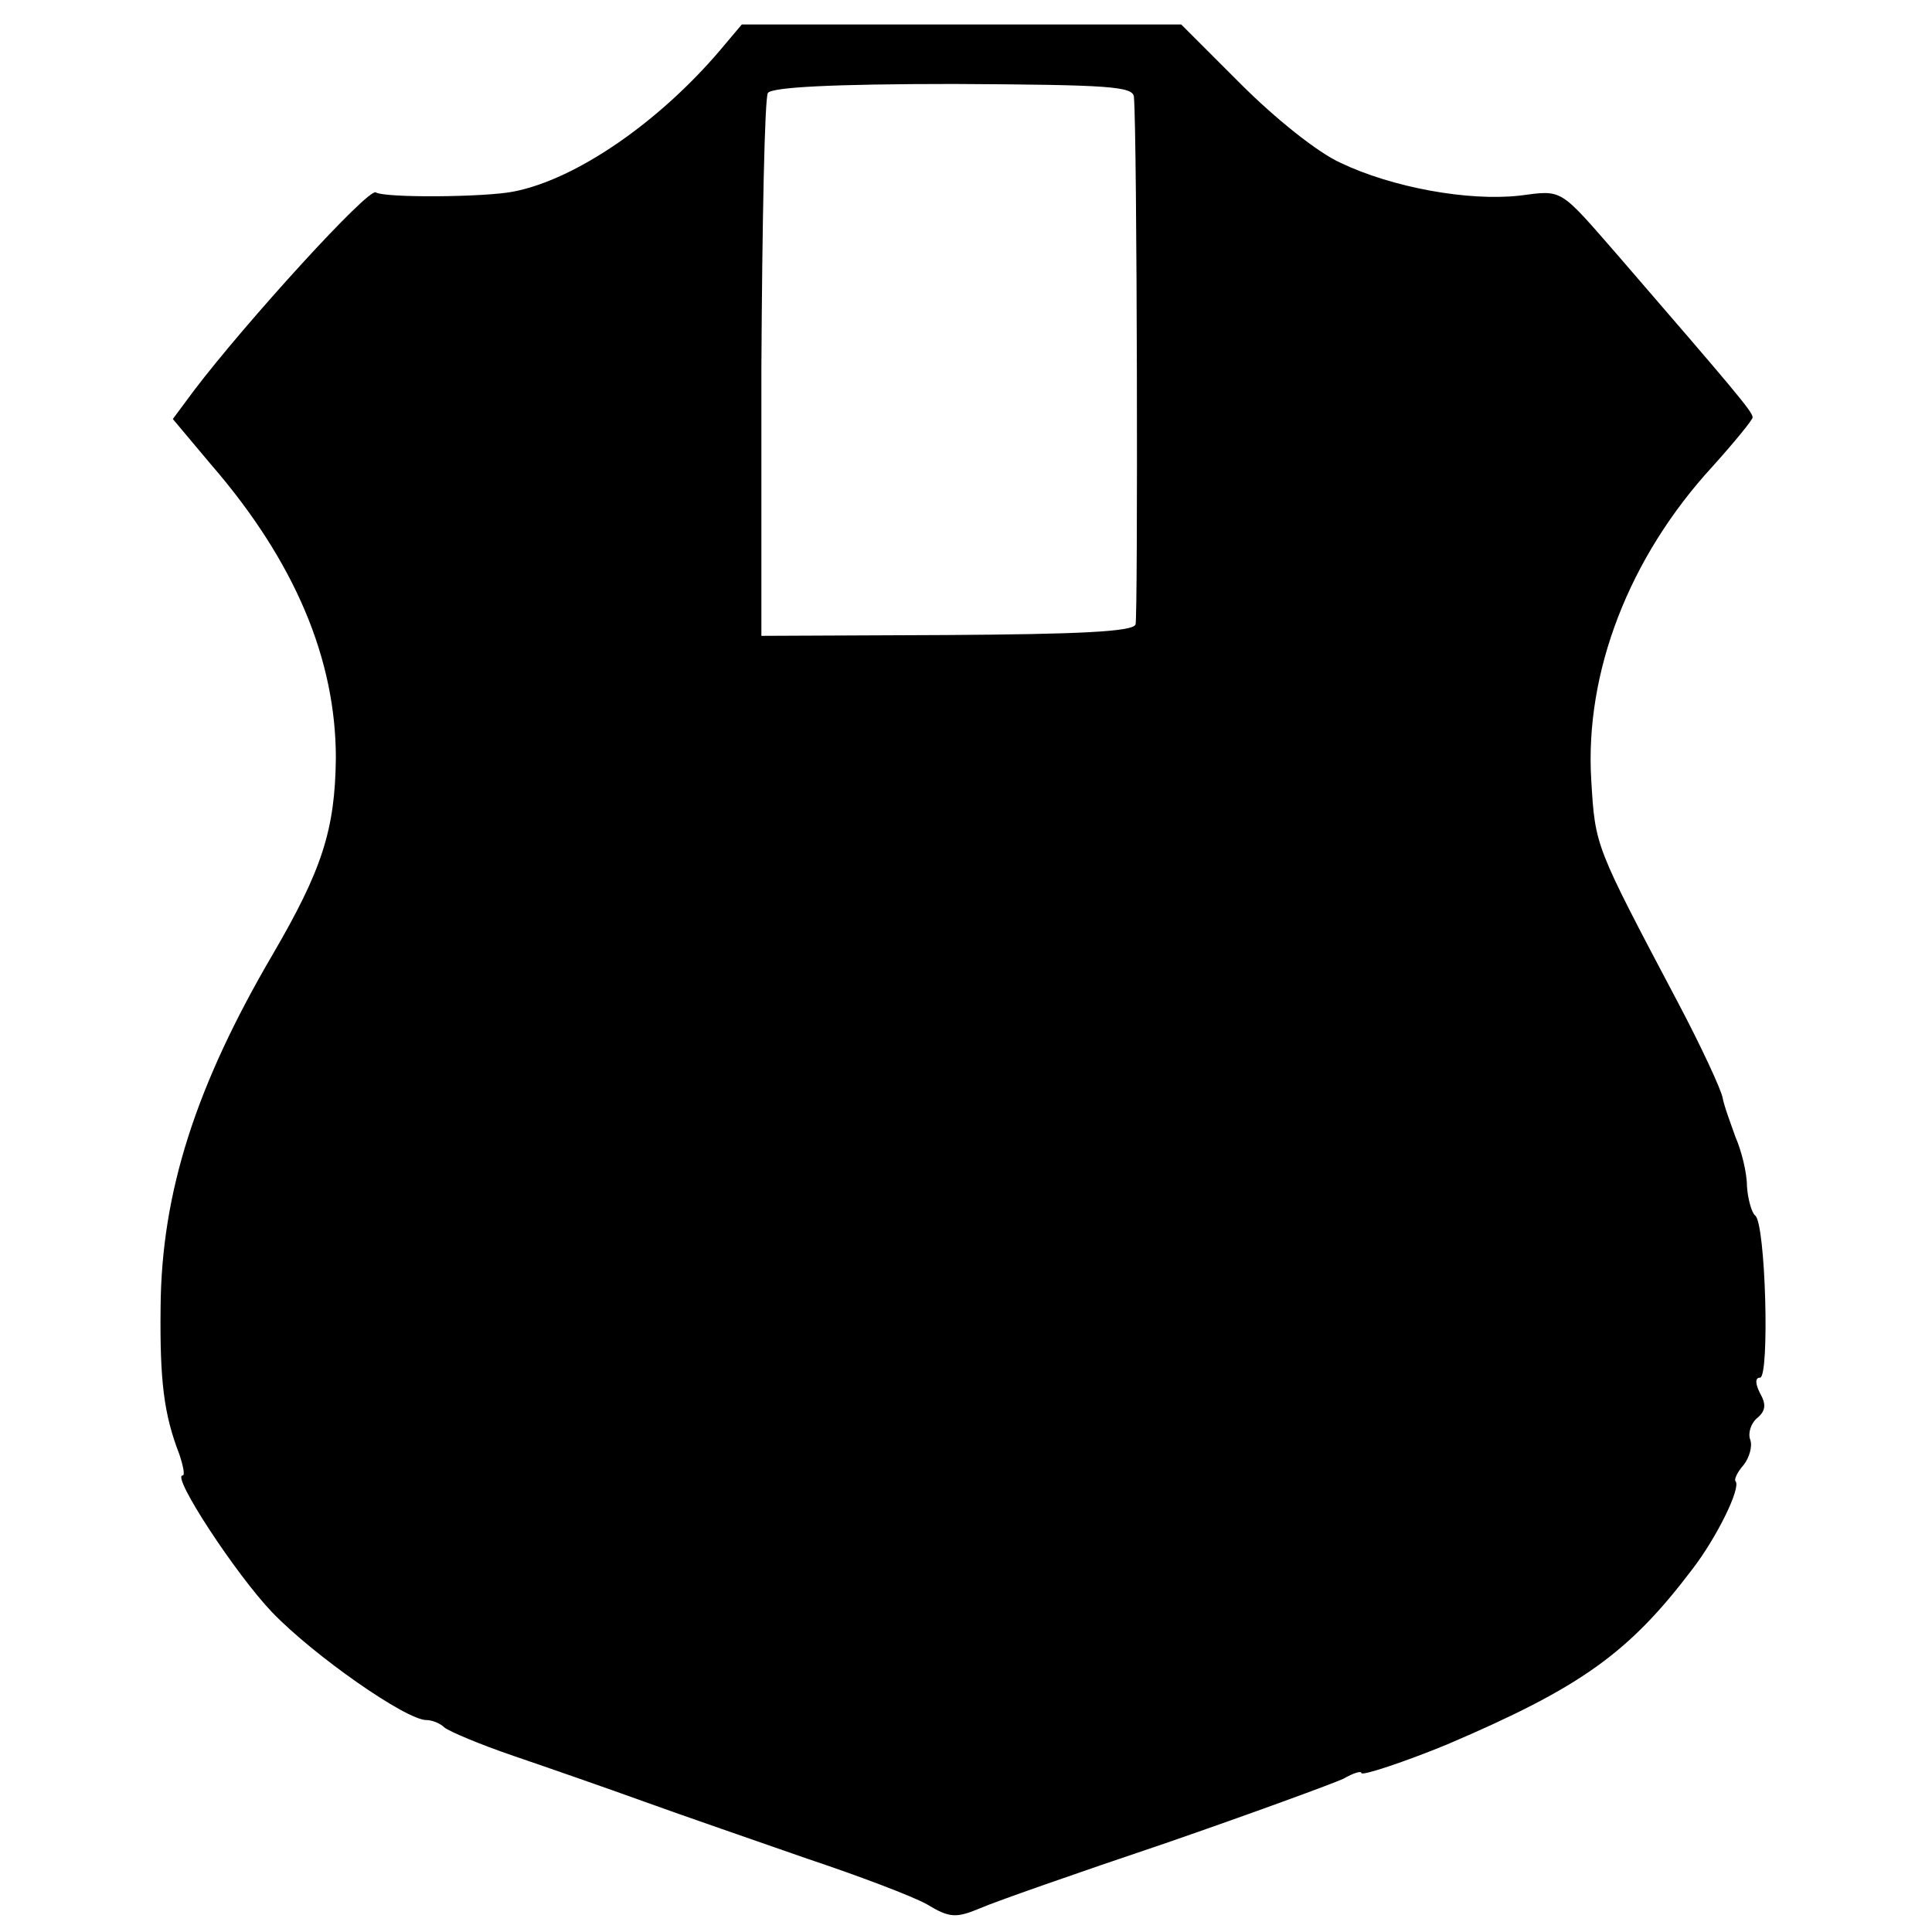 <?xml version="1.0" standalone="no"?>
<!DOCTYPE svg PUBLIC "-//W3C//DTD SVG 20010904//EN"
 "http://www.w3.org/TR/2001/REC-SVG-20010904/DTD/svg10.dtd">
<svg version="1.0" xmlns="http://www.w3.org/2000/svg"
 width="237pt" height="237pt" viewBox="0 0 237 237"
 preserveAspectRatio="xMidYMid meet">
<g transform="translate(0,237) scale(0.1,-0.1)"
fill="#000000" stroke="none">
<path d="M883 2308 c-75 -88 -176 -158 -253 -173 -35 -7 -158 -8 -169 -1 -9 6
-160 -160 -223 -243 l-26 -35 47 -56 c103 -119 153 -239 153 -360 -1 -88 -17
-137 -77 -240 -95 -162 -137 -293 -138 -434 -1 -90 4 -131 23 -180 5 -15 7
-26 4 -26 -14 0 65 -121 110 -168 51 -53 164 -132 189 -132 7 0 17 -4 22 -9 6
-5 44 -21 85 -35 41 -14 113 -39 160 -56 47 -17 137 -48 200 -70 63 -21 129
-46 147 -56 28 -17 36 -17 65 -5 18 8 121 44 228 80 107 37 205 73 218 79 12
7 22 10 22 7 0 -4 54 14 105 35 164 70 223 112 301 215 30 39 60 100 53 108
-2 2 2 11 10 20 7 9 11 23 8 31 -3 8 1 20 8 26 11 9 12 17 4 31 -6 12 -6 19 0
19 12 0 7 190 -6 199 -4 3 -9 20 -10 36 0 17 -7 44 -14 60 -6 17 -14 38 -16
49 -2 10 -26 62 -54 115 -103 195 -102 192 -107 274 -8 132 46 273 149 385 27
30 49 57 49 60 0 7 -24 35 -163 196 -75 86 -69 83 -123 76 -63 -7 -156 10
-219 40 -29 13 -81 55 -123 97 l-73 73 -269 0 -270 0 -27 -32z m508 -57 c4
-46 5 -638 2 -647 -3 -9 -71 -12 -232 -13 l-227 -1 0 328 c1 180 4 332 8 338
5 7 79 11 228 11 192 -1 220 -3 221 -16z"/>
</g>
</svg>
